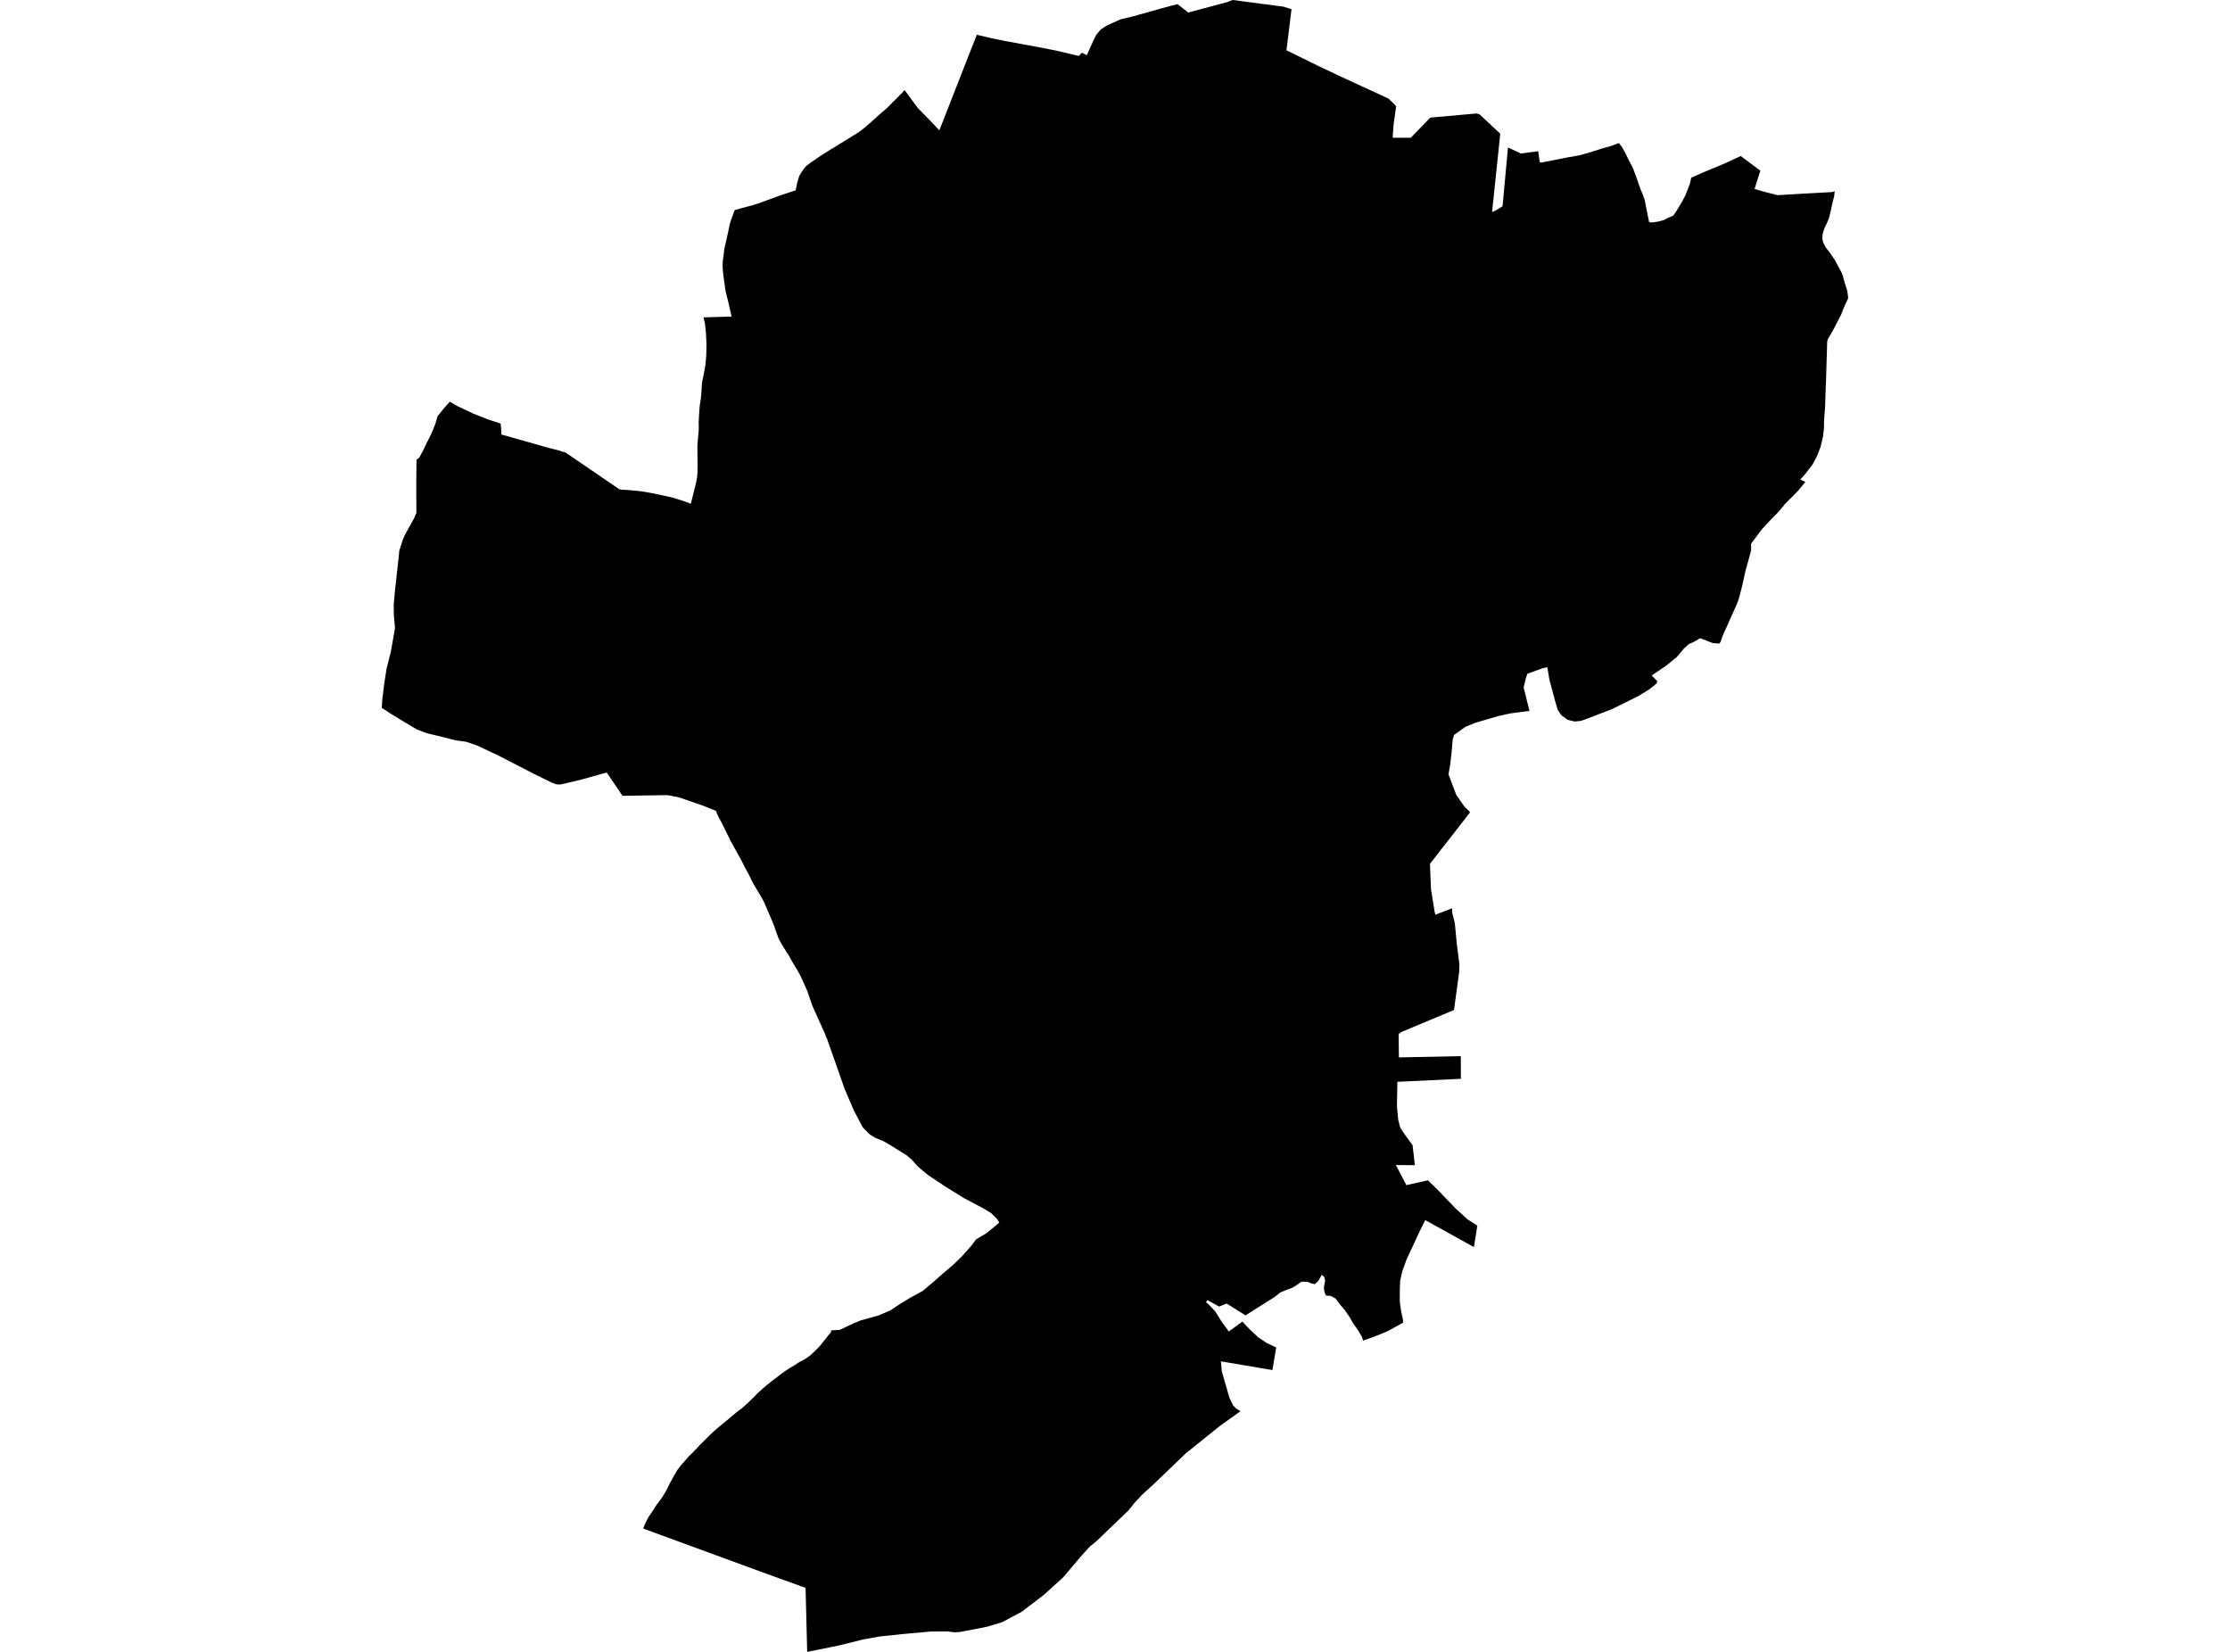 <?xml version='1.0'?>
<svg  baseProfile = 'tiny' width = '540' height = '400' stroke-linecap = 'round' stroke-linejoin = 'round' version='1.1' xmlns='http://www.w3.org/2000/svg'>
<path id='3114801001' title='3114801001'  d='M 92.445 171.397 92.557 169.586 93.002 165.852 93.615 161.867 94.646 157.827 95.65 152.086 95.371 148.854 95.343 146.374 95.677 142.724 96.625 134.141 96.681 133.389 96.931 132.609 97.489 130.853 97.99 129.627 98.548 128.596 99.439 127.008 100.275 125.503 100.832 124.166 100.805 119.234 100.805 115.974 100.86 111.32 101.223 111.069 101.585 110.707 102.059 109.815 102.588 108.84 103.257 107.391 104.288 105.357 104.929 103.88 105.458 102.543 105.932 100.815 107.715 98.614 108.941 97.276 110.585 98.251 114.709 100.202 118.359 101.623 121.23 102.571 121.341 103.629 121.425 105.218 127.75 107.001 132.125 108.255 135.58 109.147 136.054 109.342 136.89 109.537 149.986 118.481 150.488 118.565 152.271 118.676 155.169 118.955 157.342 119.317 160.324 119.93 162.86 120.488 165.507 121.324 167.29 121.964 168.154 118.509 168.544 116.949 168.795 115.583 168.906 114.302 168.934 112.741 168.906 111.014 168.878 109.202 168.878 107.809 168.99 106.472 169.101 105.385 169.213 103.824 169.185 102.125 169.296 100.23 169.436 98.251 169.687 96.663 169.854 94.963 169.937 93.347 170.049 92.344 170.355 90.923 170.829 88.332 171.024 86.047 171.08 83.232 170.968 80.975 170.857 79.721 170.69 78.272 170.355 76.851 177.154 76.656 176.374 73.201 175.705 70.554 175.259 67.433 175.064 65.761 174.981 64.535 175.009 63.309 175.204 62.027 175.371 60.411 175.845 58.321 176.29 56.343 176.736 54.169 177.182 52.804 177.907 50.881 179.829 50.324 182.086 49.739 183.842 49.181 188.858 47.342 192.675 46.088 193.009 44.417 193.232 43.581 193.567 42.55 194.124 41.658 194.709 40.794 195.183 40.237 196.13 39.512 197.328 38.676 198.805 37.673 201.09 36.224 203.431 34.803 207.973 31.989 209.45 30.846 210.704 29.76 213.379 27.363 214.605 26.332 218.478 22.459 218.757 22.125 219.063 21.818 222.212 26.109 225.751 29.732 227.45 31.543 227.645 31.097 229.568 26.193 234.695 13.096 235.364 11.397 236.339 8.945 236.534 8.415 239.962 9.223 243.194 9.892 248.683 10.895 252.25 11.564 255.789 12.261 261.25 13.542 261.975 12.762 263.173 13.375 264.399 10.617 265.347 8.61 265.765 8.053 266.6 7.106 267.966 6.214 271.338 4.681 275.044 3.79 275.629 3.595 276.91 3.26 278.582 2.786 281.23 2.034 283.598 1.393 285.158 1.003 287.722 3.037 297.28 0.474 297.809 0.251 298.506 0 310.794 1.616 312.745 2.229 311.519 12.177 319.683 16.189 325.312 18.837 336.235 23.88 337.544 25.134 338.074 25.747 337.433 30.401 337.238 33.354 341.668 33.354 341.975 32.992 346.35 28.478 357.551 27.475 358.248 27.67 363.292 32.379 361.313 51.327 362.093 51.021 363.069 50.435 363.849 49.934 365.158 35.723 368.307 37.172 372.487 36.614 372.849 39.234 373.184 39.373 379.565 38.119 382.323 37.645 385.026 36.893 387.896 35.974 390.098 35.361 392.02 34.636 392.773 35.611 393.553 37.005 394.389 38.732 395.392 40.655 396.256 42.94 397.231 45.754 397.677 46.785 398.29 48.485 398.791 51.132 399.349 53.807 400.017 53.863 401.494 53.668 402.915 53.278 403.918 52.748 405.172 52.219 405.897 51.188 406.566 50.073 407.262 48.931 408.126 47.287 408.6 46.088 409.185 44.584 409.547 43.023 412.25 41.825 417.6 39.596 421.529 37.785 426.266 41.324 424.873 45.754 427.464 46.506 430.446 47.259 433.817 47.064 436.13 46.924 443.654 46.506 444.267 46.311 444.155 47.537 443.737 49.098 443.319 51.048 442.929 52.692 442.456 53.891 441.843 55.117 441.397 56.482 441.257 57.652 441.48 58.711 442.121 59.937 443.124 61.219 444.323 62.975 445.047 64.34 445.855 65.817 446.189 66.597 446.58 68.046 447.332 70.498 447.555 72.198 446.691 74.037 446.44 74.622 445.883 76.071 444.1 79.554 442.623 82.118 442.456 82.731 442.4 84.821 442.288 88.304 442.177 92.261 442.065 94.908 441.954 98.558 441.731 101.372 441.675 103.713 441.452 105.664 440.867 108.199 439.892 110.651 438.889 112.518 437.189 114.72 435.963 116.113 436.715 116.503 437.189 116.698 436.883 117.06 435.462 118.788 433.762 120.515 432.09 122.187 431.839 122.55 430.474 124.138 428.551 126.116 427.018 127.76 426.545 128.29 425.04 130.296 424.037 131.634 424.037 133.305 423.285 136.036 422.672 138.238 421.863 141.916 421.111 144.814 420.721 145.984 418.715 150.442 417.962 152.142 417.154 153.925 416.625 155.486 416.263 155.848 414.73 155.709 411.693 154.538 410.132 155.458 408.962 155.96 407.792 157.018 406.008 159.136 404.587 160.279 403.501 161.17 399.962 163.567 401.327 164.96 401.132 165.517 400.714 165.852 399.321 166.966 396.729 168.555 390.376 171.703 383.605 174.295 382.769 174.573 381.292 174.713 379.648 174.323 378.255 173.347 377.753 172.762 377.168 171.787 376.499 169.474 375.19 164.542 374.688 161.588 373.629 161.783 369.868 163.149 369.478 164.235 368.948 166.465 370.369 172.149 369.255 172.288 365.799 172.734 362.762 173.403 357.189 175.047 354.821 176.022 352.09 177.973 351.755 179.199 351.533 181.958 351.17 185.134 350.752 187.503 352.647 192.49 354.542 195.221 355.991 196.67 353.567 199.819 346.266 209.181 346.517 215.312 347.381 220.69 347.576 221.498 351.616 219.937 351.644 220.996 352.285 223.504 352.786 228.743 352.842 229.188 353.065 230.916 353.4 233.507 353.344 235.347 352.09 244.57 339.3 249.92 338.687 250.394 338.743 256.05 353.734 255.744 353.762 261.233 338.38 261.958 338.269 267.837 338.575 271.125 339.021 272.908 339.244 273.354 340.331 274.943 342.059 277.311 342.616 282.16 338.018 282.104 340.554 286.98 345.792 285.81 348.384 288.373 352.452 292.609 355.35 295.256 357.746 296.789 356.91 301.971 345.124 295.451 343.647 298.433 340.888 304.368 340.61 304.953 339.579 307.795 339.049 310.108 338.966 312.365 338.966 315.152 339.272 317.436 339.746 319.638 339.746 320.279 336.095 322.313 333.114 323.539 330.077 324.626 329.798 323.734 328.906 322.201 327.708 320.502 326.705 318.774 325.646 317.241 324.476 315.876 323.389 314.427 322.191 313.786 321.383 313.758 321.048 313.647 320.742 312.95 320.575 311.808 320.798 310.498 320.881 309.997 320.63 309.188 320.073 308.687 319.237 310.192 318.485 310.832 318.373 310.972 317.565 310.777 316.674 310.414 315.615 310.359 315.113 310.387 314.11 311.111 312.995 311.808 311.407 312.393 310.014 312.978 308.732 314.009 307.98 314.483 301.599 318.523 297.057 315.653 296.082 316.043 295.218 316.378 292.375 314.817 292.041 315.319 292.71 315.904 294.27 317.548 295.886 320.139 297.558 322.424 300.846 320.028 302.602 321.895 303.354 322.591 304.664 323.817 306.698 325.183 309.039 326.297 308.203 331.257 308.119 331.759 295.608 329.641 295.664 329.92 295.747 330.617 295.831 331.954 297.726 338.53 298.617 340.341 299.314 341.066 299.843 341.372 300.373 341.735 295.385 345.301 287.165 351.905 279.418 359.345 276.548 361.964 274.626 364.026 273.901 364.974 273.149 365.866 269.359 369.488 265.542 373.166 263.925 374.476 261.891 376.705 257.433 381.971 252.724 386.235 247.374 390.303 242.665 392.811 239.07 393.898 235.587 394.594 232.466 395.179 231.073 395.263 229.429 395.04 225.472 395.068 218.617 395.681 213.072 396.266 208.892 397.018 203.319 398.412 198.109 399.471 198.081 399.471 195.462 400 195.071 384.507 183.842 380.439 156.256 370.324 155.838 370.157 155.754 370.129 156.033 369.404 156.479 368.429 157.036 367.37 157.928 366.061 158.986 364.389 160.268 362.717 161.216 361.156 162.191 359.206 163.194 357.367 164.03 355.946 164.949 354.747 165.98 353.605 166.231 353.326 166.231 353.299 166.789 352.658 167.541 351.933 168.572 350.874 169.491 349.871 170.606 348.784 171.776 347.614 172.64 346.778 173.671 345.886 174.981 344.772 176.402 343.629 177.461 342.738 178.436 341.902 179.69 340.982 181.028 339.784 182.254 338.586 182.922 337.917 183.424 337.388 184.121 336.775 184.734 336.217 185.709 335.381 186.573 334.685 187.436 334.016 188.328 333.347 189.22 332.651 190.307 331.87 191.226 331.285 192.201 330.728 193.595 329.808 194.988 329.056 196.186 328.22 197.384 327.106 198.582 325.879 200.366 323.622 201.257 322.536 201.257 322.146 203.319 322.034 206.635 320.474 208.391 319.749 212.71 318.551 215.58 317.325 218.088 315.653 220.54 314.176 223.41 312.616 226.001 310.442 228.258 308.436 230.794 306.29 233.079 304.061 235.197 301.665 236.367 300.104 238.903 298.6 240.798 297.039 241.968 296.064 241.996 296.036 241.411 295.145 240.073 293.807 238.123 292.609 233.386 290.101 228.676 287.175 224.747 284.556 222.24 282.466 220.846 280.878 219.509 279.735 217.614 278.565 215.664 277.339 213.936 276.336 211.958 275.528 210.564 274.664 208.92 272.992 206.803 268.979 204.796 264.298 204.545 263.713 200.254 251.508 200.059 251.146 199.836 250.477 196.715 243.539 195.489 239.972 194.626 238.022 193.817 236.238 193.009 234.817 191.895 232.978 191.059 231.445 190.39 230.414 189.248 228.575 188.523 227.21 187.966 225.705 187.548 224.451 187.074 223.253 186.405 221.665 184.901 218.21 183.953 216.538 182.755 214.559 181.975 213.11 181.445 211.996 180.387 210.045 179.551 208.373 176.987 203.748 175.287 200.32 174.507 198.76 174.033 197.924 173.671 197.144 173.393 196.364 170.132 195.054 165.841 193.577 164.671 193.159 163.891 192.964 163.25 192.853 162.163 192.63 161.466 192.546 157.37 192.602 150.738 192.713 146.921 187.057 140.846 188.757 137.252 189.62 135.608 189.983 134.744 189.927 133.852 189.62 129.394 187.447 120.589 182.905 117.273 181.344 115.545 180.536 112.87 179.617 110.362 179.282 108.83 178.892 107.13 178.447 105.737 178.112 103.34 177.555 100.888 176.607 97.405 174.518 94.619 172.818 92.445 171.397 Z' />
</svg>
